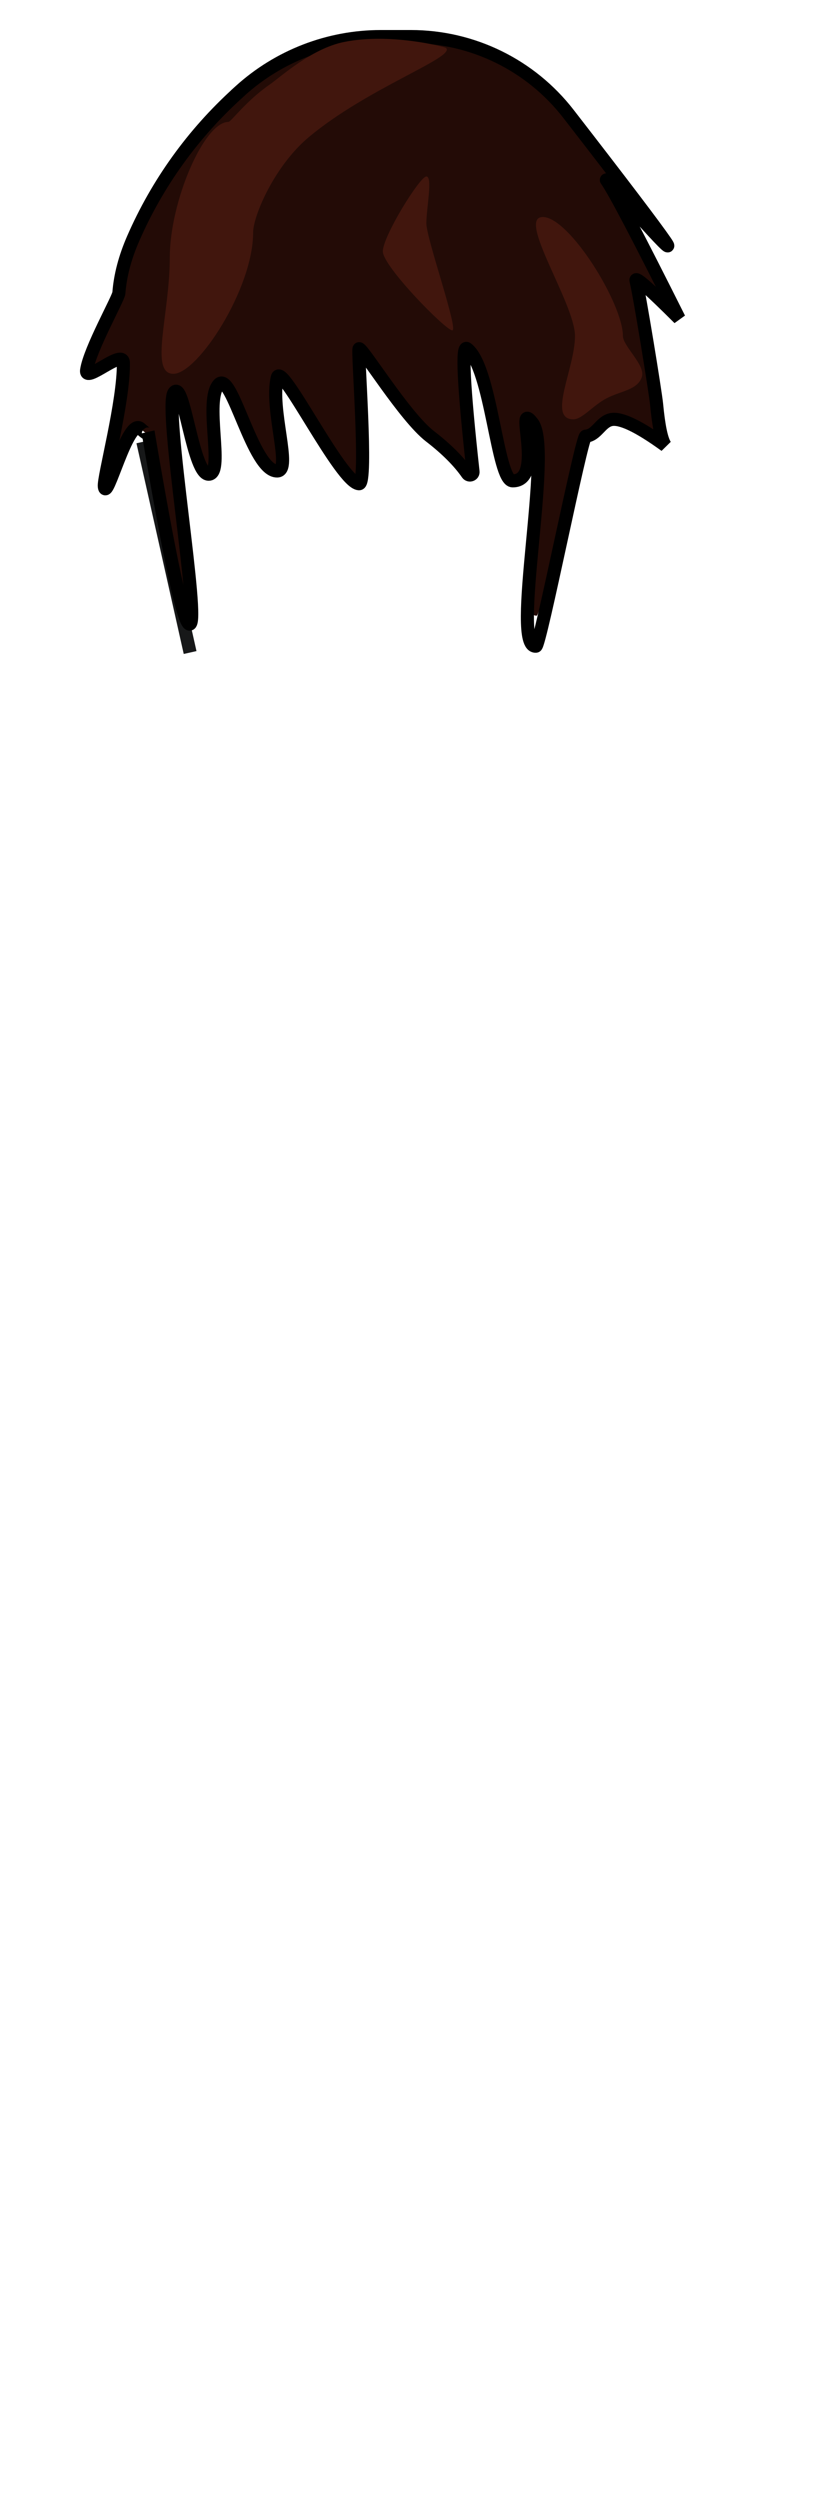 <?xml version="1.0" encoding="UTF-8" standalone="no"?>
<!DOCTYPE svg PUBLIC "-//W3C//DTD SVG 1.1//EN" "http://www.w3.org/Graphics/SVG/1.1/DTD/svg11.dtd">
<svg version="1.1" xmlns="http://www.w3.org/2000/svg" xmlns:xlink="http://www.w3.org/1999/xlink" preserveAspectRatio="xMidYMid meet" viewBox="0 0 191 573" width="191" height="573"><defs><path d="M32.75 101.27L43.59 149.56" id="d3cJaM93Y"></path><path d="M140.05 96.19C137.67 96.75 136.83 99.76 134.3 99.97C133.33 100.04 124.03 141.04 123.07 141.11C117.13 141.57 126.8 103.21 122.11 96.98C117.67 91.1 125.11 110.26 117.54 110.21C113.96 110.18 112.69 84.19 107.09 79.92C105.82 78.95 106.29 88.34 108.46 108.09C108.55 108.82 107.59 109.18 107.17 108.57C105.22 105.76 102.35 102.89 98.56 99.97C92.76 95.46 83.22 79.88 82.34 79.92C81.88 79.94 84.36 110.96 82.34 110.88C78.14 110.71 64.5 82.62 63.58 86.53C61.85 93.76 67.03 107.87 63.58 107.95C57.95 108.1 53.16 84.83 50.17 88.1C46.76 91.82 51.38 108.03 48.03 108.68C44.22 109.43 42.21 86.65 39.89 90C37.46 93.5 46.07 143.17 43.47 143.05C42.08 142.99 38.92 128.32 33.97 99.08C34.18 99.78 33.6 99.5 32.21 98.24C29.28 95.56 24.38 115.53 23.92 111.5C23.68 109.44 28.41 92.05 28.29 83.18C28.24 79.73 19.39 88.08 19.86 84.84C20.54 80.12 27.16 68.4 27.26 67.15C27.56 63.14 28.66 58.99 30.53 54.7C36.06 42.01 44.23 30.65 54.5 21.35C57.35 18.75 51.86 23.73 55.09 20.8C63.93 12.81 75.41 8.38 87.32 8.38C93.17 8.38 89.12 8.38 94.2 8.38C108.34 8.38 121.67 14.91 130.33 26.08C142.85 42.23 150.26 52 152.57 55.38C156.51 61.15 137.84 39.58 139.09 41.33C140.83 43.77 146.37 54.33 155.72 73C148.84 66.12 145.54 63.24 145.83 64.32C146.56 67.06 150.28 89.81 150.55 92.64C151.03 97.72 151.69 100.87 152.57 102.13C146.41 97.66 142.25 95.68 140.05 96.19Z" id="d9zuy3uth"></path><path d="M140.05 96.19C137.67 96.75 136.83 99.76 134.3 99.97C133.33 100.04 123.85 148.04 122.89 148.11C116.96 148.57 126.8 103.21 122.11 96.98C117.67 91.1 125.11 110.26 117.54 110.21C113.96 110.18 112.69 84.19 107.09 79.92C105.82 78.95 106.29 88.34 108.46 108.09C108.55 108.82 107.59 109.18 107.17 108.57C105.22 105.76 102.35 102.89 98.56 99.97C92.76 95.46 83.22 79.88 82.34 79.92C81.88 79.94 84.36 110.96 82.34 110.88C78.14 110.71 64.5 82.62 63.58 86.53C61.85 93.76 67.03 107.87 63.58 107.95C57.95 108.1 53.16 84.83 50.17 88.1C46.76 91.82 51.38 108.03 48.03 108.68C44.22 109.43 42.21 86.65 39.89 90C37.46 93.5 46.07 143.17 43.47 143.05C42.08 142.99 38.92 128.32 33.97 99.08C34.18 99.78 33.6 99.5 32.21 98.24C29.28 95.56 24.38 115.53 23.92 111.5C23.68 109.44 28.41 92.05 28.29 83.18C28.24 79.73 19.39 88.08 19.86 84.84C20.54 80.12 27.16 68.4 27.26 67.15C27.56 63.14 28.66 58.99 30.53 54.7C36.06 42.01 44.23 30.65 54.5 21.35C57.35 18.75 51.86 23.73 55.09 20.8C63.93 12.81 75.41 8.38 87.32 8.38C93.17 8.38 89.12 8.38 94.2 8.38C108.34 8.38 121.67 14.91 130.33 26.08C142.85 42.23 150.26 52 152.57 55.38C156.51 61.15 137.84 39.58 139.09 41.33C140.83 43.77 146.37 54.33 155.72 73C148.84 66.12 145.54 63.24 145.83 64.32C146.56 67.06 150.28 89.81 150.55 92.64C151.03 97.72 151.69 100.87 152.57 102.13C146.41 97.66 142.25 95.68 140.05 96.19Z" id="a1Om26aaq"></path><path d="M78.89 9.62C89.44 7.48 101.92 10.7 102.25 10.99C104.69 13.06 84.2 20.18 70.76 31.47C62.86 38.11 58.04 49.55 58.04 53.29C58.04 66.21 45.34 85.68 39.76 85.68C34.18 85.68 38.93 71.98 38.93 59.06C38.93 46.14 46.8 27.94 52.38 27.94C52.96 27.94 56.45 23.09 61.81 19.4C64.31 17.67 71.4 11.13 78.89 9.62Z" id="aCqrq028Q"></path><path d="M147.17 86.41C146.16 89.41 142.36 89.58 139.09 91.29C136.01 92.88 133.5 96.11 131.48 96.11C125.42 96.11 131.84 84.46 131.84 77.01C131.84 69.57 118.4 49.74 124.46 49.74C130.53 49.74 142.83 69.57 142.83 77.01C142.83 79.36 148.09 83.72 147.17 86.41Z" id="bjfbJzUWq"></path><path d="M103.7 75.72C102.2 75.72 87.78 61.06 87.78 57.62C87.78 54.16 96.26 40.45 97.76 40.45C99.27 40.45 97.76 47.75 97.76 51.2C97.76 54.65 105.2 75.72 103.7 75.72Z" id="aQ4QBJq"></path></defs><g><g><g><g><use xlink:href="#d3cJaM93Y" opacity="1" fill-opacity="0" stroke="#171819" stroke-width="3" stroke-opacity="1"></use></g></g><g><use xlink:href="#d9zuy3uth" opacity="1" fill="#230b06" fill-opacity="1"></use><g><use xlink:href="#d9zuy3uth" opacity="1" fill-opacity="0" stroke="#000000" stroke-width="1" stroke-opacity="0"></use></g></g><g><use xlink:href="#a1Om26aaq" opacity="1" fill="#000000" fill-opacity="0"></use><g><use xlink:href="#a1Om26aaq" opacity="1" fill-opacity="0" stroke="#000000" stroke-width="3" stroke-opacity="1"></use></g></g><g><use xlink:href="#aCqrq028Q" opacity="1" fill="#41160d" fill-opacity="1"></use><g><use xlink:href="#aCqrq028Q" opacity="1" fill-opacity="0" stroke="#000000" stroke-width="1" stroke-opacity="0"></use></g></g><g><use xlink:href="#bjfbJzUWq" opacity="1" fill="#41160d" fill-opacity="1"></use><g><use xlink:href="#bjfbJzUWq" opacity="1" fill-opacity="0" stroke="#000000" stroke-width="1" stroke-opacity="0"></use></g></g><g><use xlink:href="#aQ4QBJq" opacity="1" fill="#41160d" fill-opacity="1"></use><g><use xlink:href="#aQ4QBJq" opacity="1" fill-opacity="0" stroke="#000000" stroke-width="1" stroke-opacity="0"></use></g></g></g></g></svg>